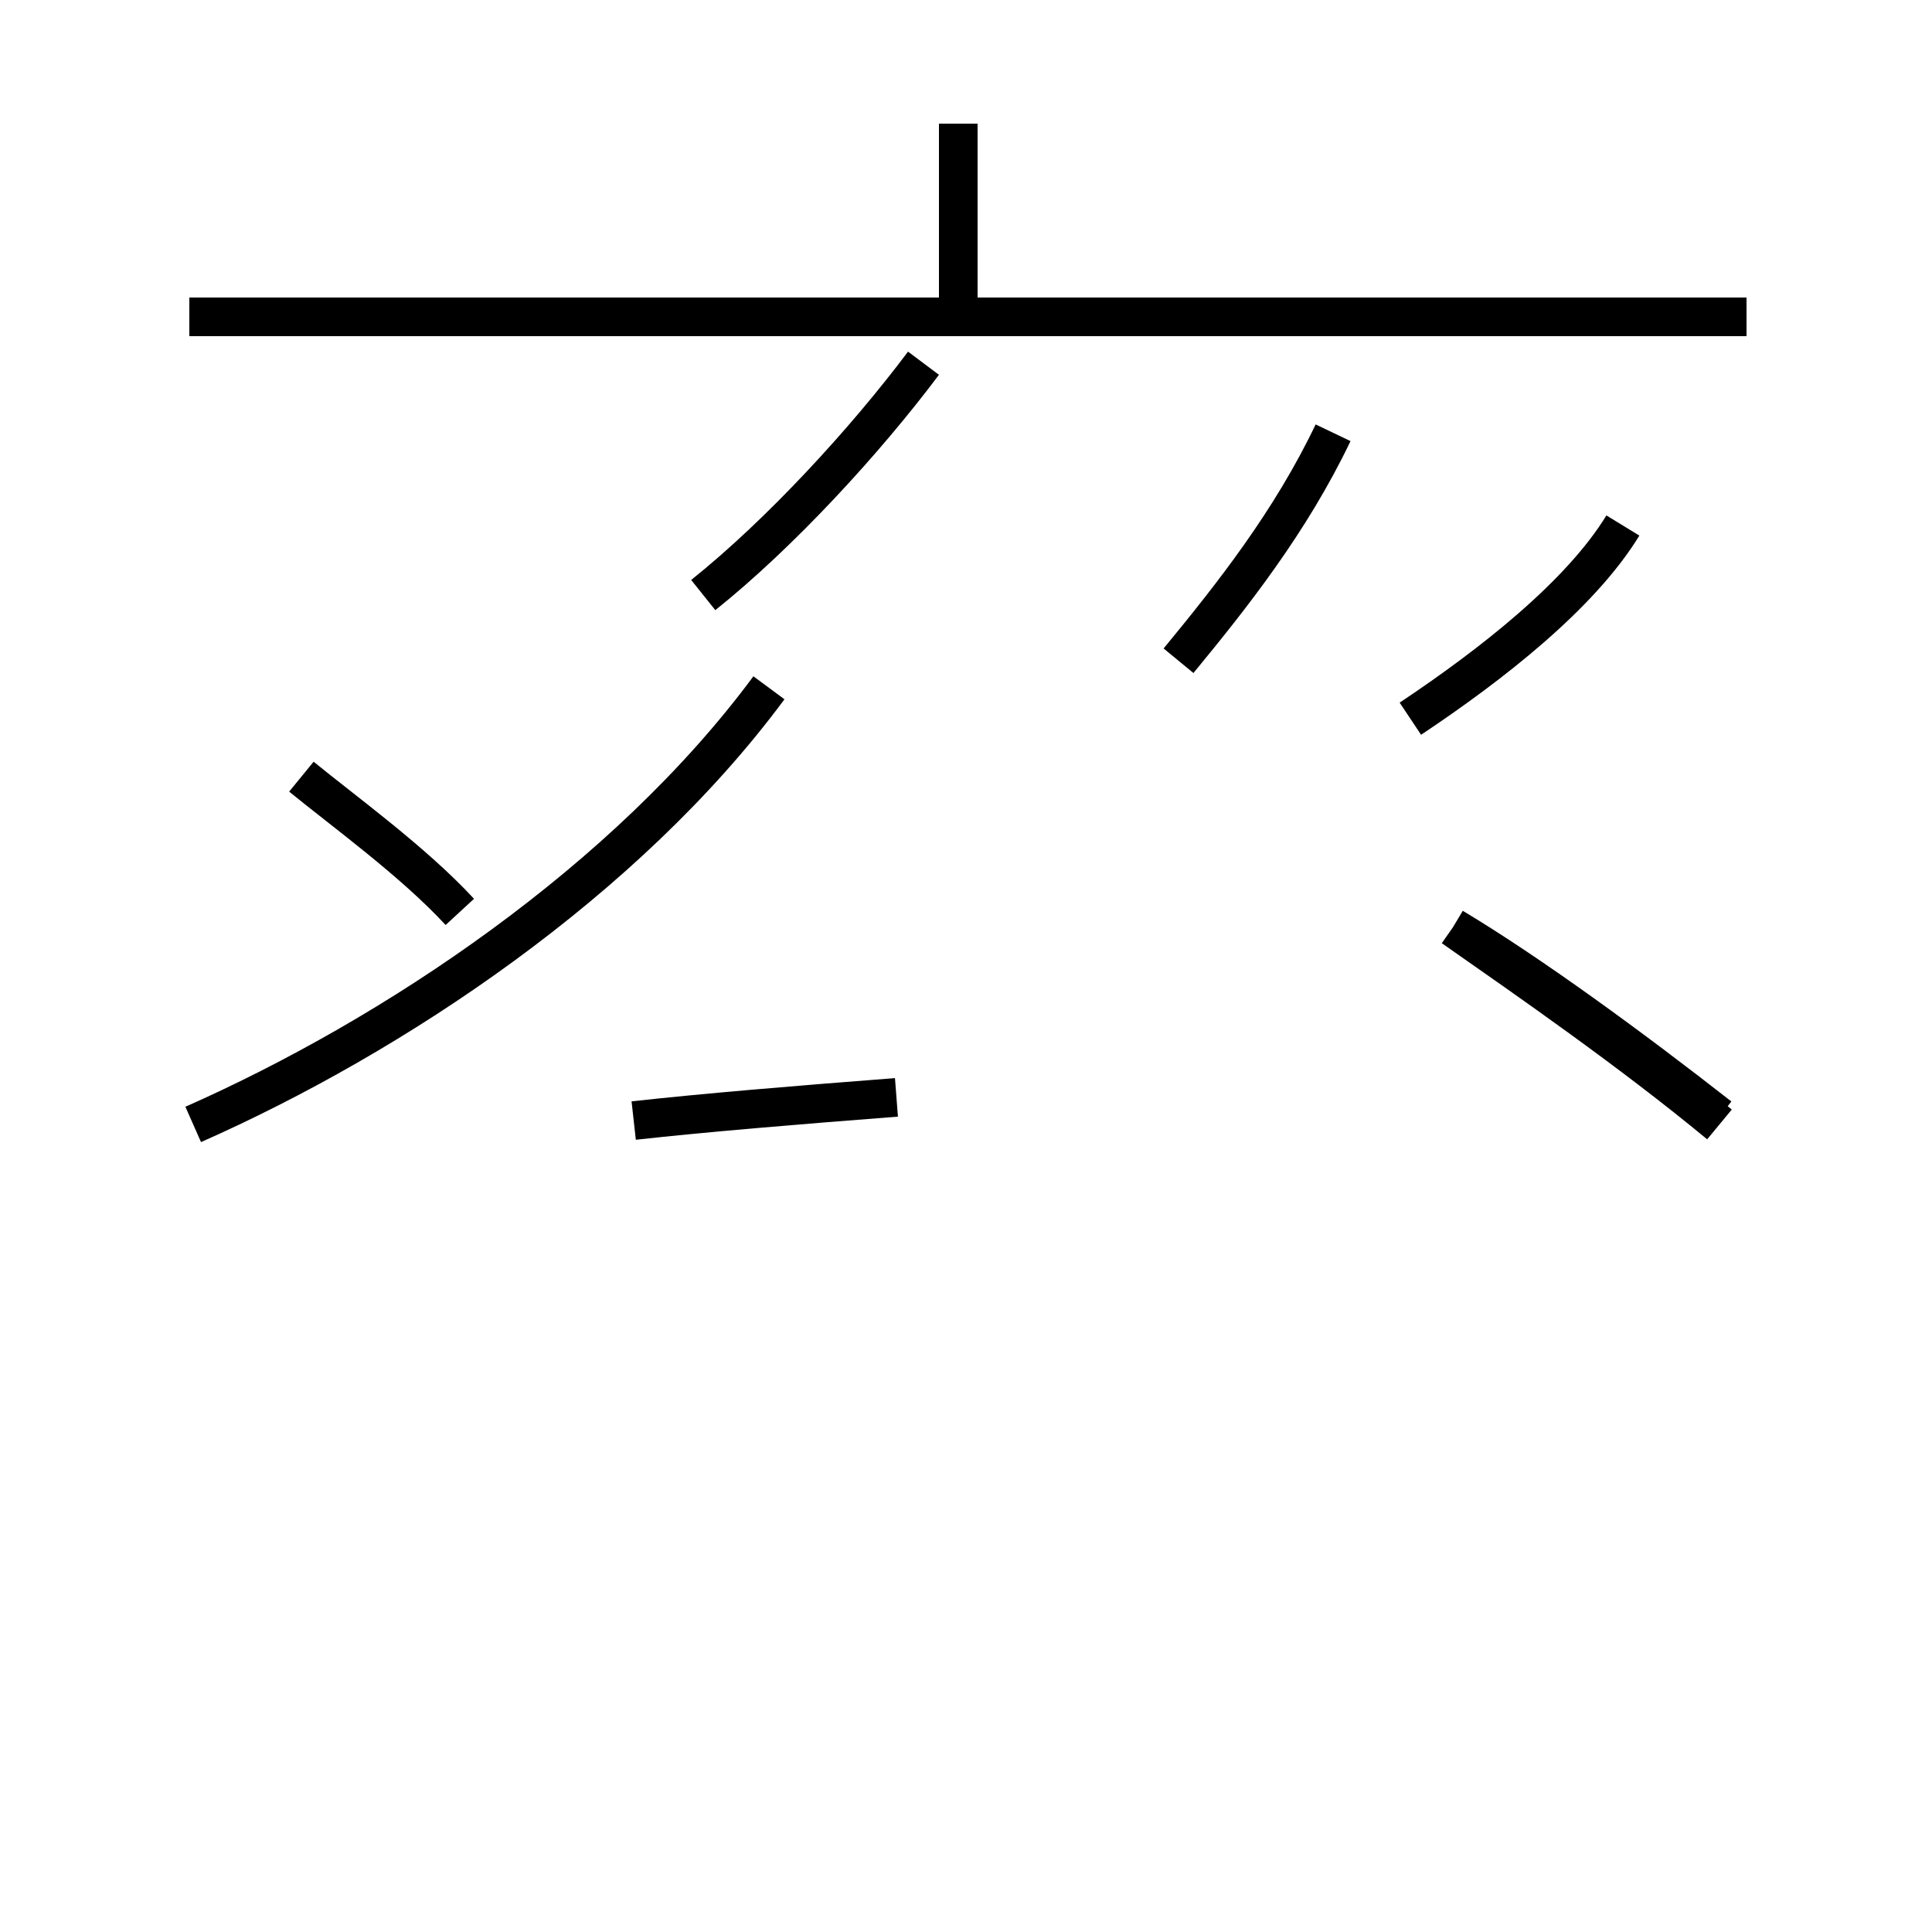 <?xml version='1.0' encoding='utf8'?>
<svg viewBox="0.0 -44.0 50.0 50.0" version="1.1" xmlns="http://www.w3.org/2000/svg">
<rect x="0.0" y="-44.0" width="50.0" height="50.0" fill="#808080" stroke="none"/>
<rect x="-1000" y="-1000" width="2000" height="2000" stroke="white" fill="white"/>
<g style="fill:none; stroke:#000000;  stroke-width:1">
<path d="M 24.8 35.8 L 24.8 40.8 M 45.2 35.8 L 4.9 35.8 M 16.4 15.0 C 18.2 15.2 20.6 15.4 23.2 15.6 M 18.2 28.6 C 20.2 30.2 22.4 32.6 23.9 34.6 M 30.5 26.9 C 31.9 28.6 33.4 30.5 34.5 32.8 M 11.9 20.4 C 10.7 21.7 8.9 23.0 7.8 23.9 M 5.0 14.9 C 10.2 17.2 16.2 21.2 19.9 26.2 M 44.5 15.1 C 42.2 16.9 39.6 18.8 37.6 20.0 M 36.5 25.4 C 38.6 26.8 40.9 28.6 42.0 30.4 M 44.5 14.9 C 42.2 16.8 39.6 18.6 37.6 20.0" transform="scale(1, -1)" />
</g>
</svg>